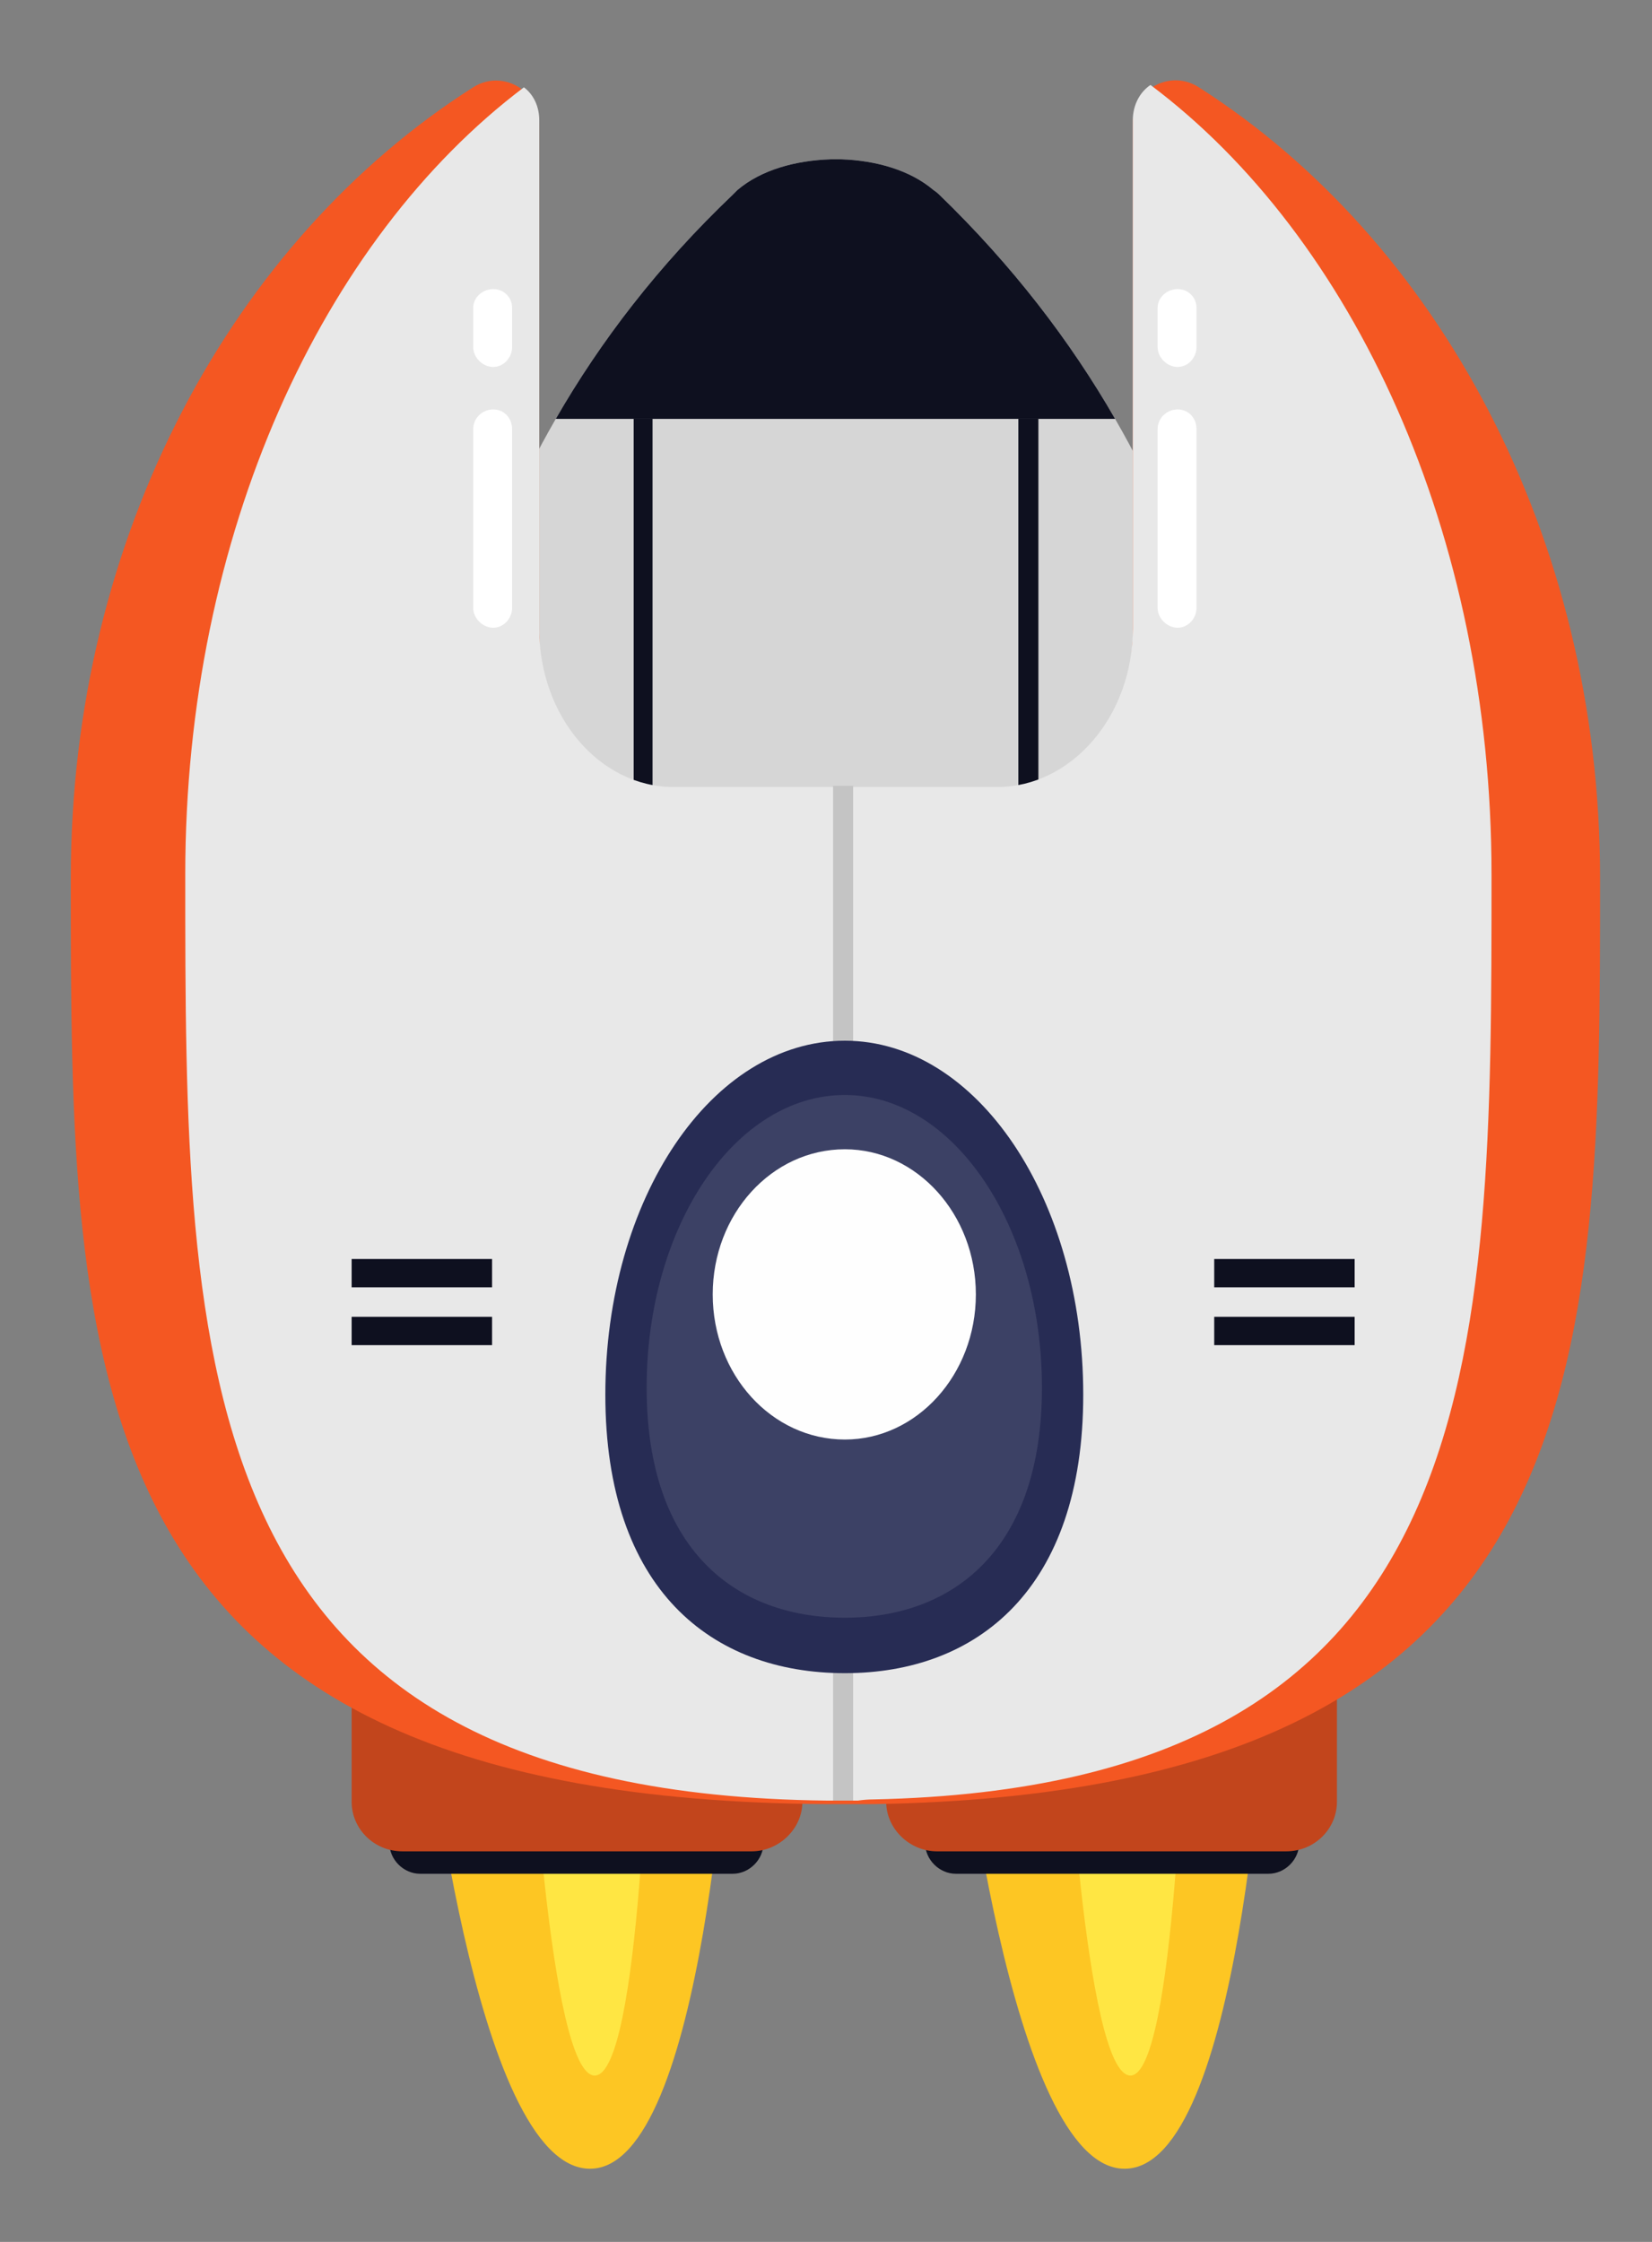 <svg version="1.2" xmlns="http://www.w3.org/2000/svg" viewBox="0 0 140 190" >
	<rect x="0" y="0" width="140" height="190" fill="#808080" stroke="none"/>
	<style>
		.s0 { fill: #fdc623 } 
		.s1 { fill: #ffe643 } 
		.s2 { fill: #0e101f } 
		.s3 { fill: #c2451c } 
		.s4 { fill: #d6d6d6 } 
		.s5 { fill: #f45722 } 
		.s6 { fill: #e8e8e8 } 
		.s7 { fill: #c4c4c4 } 
		.s8 { fill: #ffffff } 
		.s9 { fill: #272c54 } 
		.s10 { opacity: .1;fill: #ffffff } 
		.s11 { fill: #fefefe } 
	</style>
	<g id="Layer 1">
		<path id="&lt;Path&gt;" class="s0" d="m36 143.9c0 0 4.1 39.9 14 39.9 9.8 0 11.8-39.9 11.8-39.9z"/>
		<path id="&lt;Path&gt;" class="s1" d="m44.9 143.9c0 0 1.6 32 5.5 32 3.9 0 4.6-32 4.6-32z"/>
		<path id="&lt;Path&gt;" class="s0" d="m81.3 143.9c0 0 4.2 39.9 14 39.9 9.9 0 11.9-39.9 11.9-39.9z"/>
		<path id="&lt;Path&gt;" class="s1" d="m90.3 143.9c0 0 1.6 32 5.5 32 3.8 0 4.6-32 4.6-32z"/>
		<path id="&lt;Path&gt;" class="s2" d="m33 156.2h31.7c0 1.4-1.2 2.6-2.6 2.6h-26.5c-1.4 0-2.6-1.2-2.6-2.6z"/>
		<path id="&lt;Path&gt;" class="s3" d="m63.7 156.9h-29.6c-2.4 0-4.3-1.9-4.3-4.2v-10.9h38.2v10.9c0 2.3-2 4.2-4.3 4.2z"/>
		<path id="&lt;Path&gt;" class="s2" d="m78.4 156.2h31.7c0 1.4-1.2 2.6-2.6 2.6h-26.5c-1.4 0-2.6-1.2-2.6-2.6z"/>
		<path id="&lt;Path&gt;" class="s3" d="m109 156.9h-29.6c-2.3 0-4.3-1.9-4.3-4.2v-10.9h38.2v10.9c0 2.3-1.9 4.2-4.3 4.2z"/>
		<path id="&lt;Path&gt;" class="s4" d="m97.6 130.4h-53.6c0 0-21.9-51.6 3.1-94.9 3.8-6.6 8.7-13 15-19q0.2-0.2 0.4-0.4c2-1.7 4.9-2.5 7.9-2.6q0.2 0 0.4 0 0.2 0 0.5 0c2.9 0.1 5.8 0.9 7.8 2.6q0.3 0.2 0.5 0.4c6.2 6 11.1 12.4 14.9 19 25 43.3 3.1 94.9 3.1 94.9z"/>
		<path id="&lt;Path&gt;" class="s2" d="m94.5 35.5h-47.4c3.8-6.6 8.7-13 15-19q0.2-0.2 0.4-0.4c2-1.7 4.9-2.5 7.9-2.6q0.2 0 0.4 0 0.2 0 0.5 0c2.9 0.1 5.8 0.9 7.8 2.6q0.3 0.2 0.5 0.4c6.2 6 11.1 12.4 14.9 19z"/>
		<path id="&lt;Path&gt;" class="s2" d="m55.3 130.4h-1.6v-94.9h1.6z"/>
		<path id="&lt;Path&gt;" class="s2" d="m88 130.4h-1.7v-94.9h1.7z"/>
		<path id="&lt;Path&gt;" class="s5" d="m135.6 74.4c0 41.3 0 77.5-61.6 78.5q-0.6 0-1.3 0-0.6 0-1.3 0-0.6 0-1.3 0c-64.1-0.4-64.1-36.6-64.1-78.5 0-29 13.8-54.1 34.1-67 1.4-0.9 3.1-0.7 4.3 0.3 0.8 0.7 1.3 1.6 1.3 2.8v43.1c0 7.5 5.1 13.5 11.4 13.5h27.4c6.3 0 11.5-6 11.5-13.5v-43.1c0-1.3 0.6-2.3 1.5-3 1.1-0.8 2.7-1 4.1-0.1 20.2 12.9 34 38 34 67z"/>
		<path id="&lt;Path&gt;" class="s6" d="m126.4 74.1c0 41.2 0 77.3-52.4 78.4q-0.6 0-1.3 0.1-0.2 0-0.4 0-0.4 0-0.9 0-0.4 0-0.8 0-0.2 0-0.5 0c-54.4-0.6-54.4-36.8-54.4-78.5 0-28.8 11.6-53.8 28.7-66.7 0.8 0.6 1.3 1.6 1.3 2.8v43.1c0 7.4 5.1 13.4 11.4 13.4h27.4c6.3 0 11.5-6 11.5-13.4v-43.1c0-1.3 0.6-2.4 1.5-3 17.2 12.9 28.9 38 28.9 66.9z"/>
		<path id="&lt;Path&gt;" class="s7" d="m72.3 66.6v86q-0.4 0-0.9 0-0.4 0-0.8 0v-86z"/>
		<path id="&lt;Path&gt;" class="s2" d="m114.8 109.1h-11.9v-2.4h11.9z"/>
		<path id="&lt;Path&gt;" class="s2" d="m114.8 114h-11.9v-2.4h11.9z"/>
		<path id="&lt;Path&gt;" class="s2" d="m41.7 109.1h-11.9v-2.4h11.9z"/>
		<path id="&lt;Path&gt;" class="s2" d="m41.7 114h-11.9v-2.4h11.9z"/>
		<path id="&lt;Path&gt;" class="s8" d="m99.8 53.2c-0.9 0-1.7-0.8-1.7-1.7v-15.1c0-1 0.8-1.7 1.7-1.7 0.9 0 1.6 0.7 1.6 1.7v15.1c0 0.9-0.7 1.7-1.6 1.7z"/>
		<path id="&lt;Path&gt;" class="s8" d="m99.8 31.1c-0.9 0-1.7-0.8-1.7-1.7v-3.3c0-0.9 0.8-1.6 1.7-1.6 0.9 0 1.6 0.7 1.6 1.6v3.3c0 0.9-0.7 1.7-1.6 1.7z"/>
		<path id="&lt;Path&gt;" class="s8" d="m41.8 53.2c-0.9 0-1.7-0.8-1.7-1.7v-15.1c0-1 0.8-1.7 1.7-1.7 0.9 0 1.6 0.7 1.6 1.7v15.1c0 0.9-0.7 1.7-1.6 1.7z"/>
		<path id="&lt;Path&gt;" class="s8" d="m41.8 31.1c-0.9 0-1.7-0.8-1.7-1.7v-3.3c0-0.9 0.8-1.6 1.7-1.6 0.9 0 1.6 0.7 1.6 1.6v3.3c0 0.9-0.7 1.7-1.6 1.7z"/>
		<path id="&lt;Path&gt;" class="s9" d="m91.8 118.2c0 16.5-9 23.6-20.2 23.6-11.3 0-20.3-7.1-20.3-23.6 0-16.6 9-30 20.3-30 11.2 0 20.2 13.4 20.2 30z"/>
		<path id="&lt;Path&gt;" class="s10" d="m88.3 117.6c0 13.7-7.5 19.5-16.7 19.5-9.3 0-16.8-5.8-16.8-19.5 0-13.7 7.5-24.8 16.8-24.8 9.2 0 16.7 11.1 16.7 24.8z"/>
		<path id="&lt;Path&gt;" class="s11" d="m82.7 109.7c0 6.8-5 12.3-11.1 12.3-6.2 0-11.2-5.5-11.2-12.3 0-6.8 5-12.3 11.2-12.3 6.1 0 11.1 5.5 11.1 12.3z"/>
	</g>
</svg>